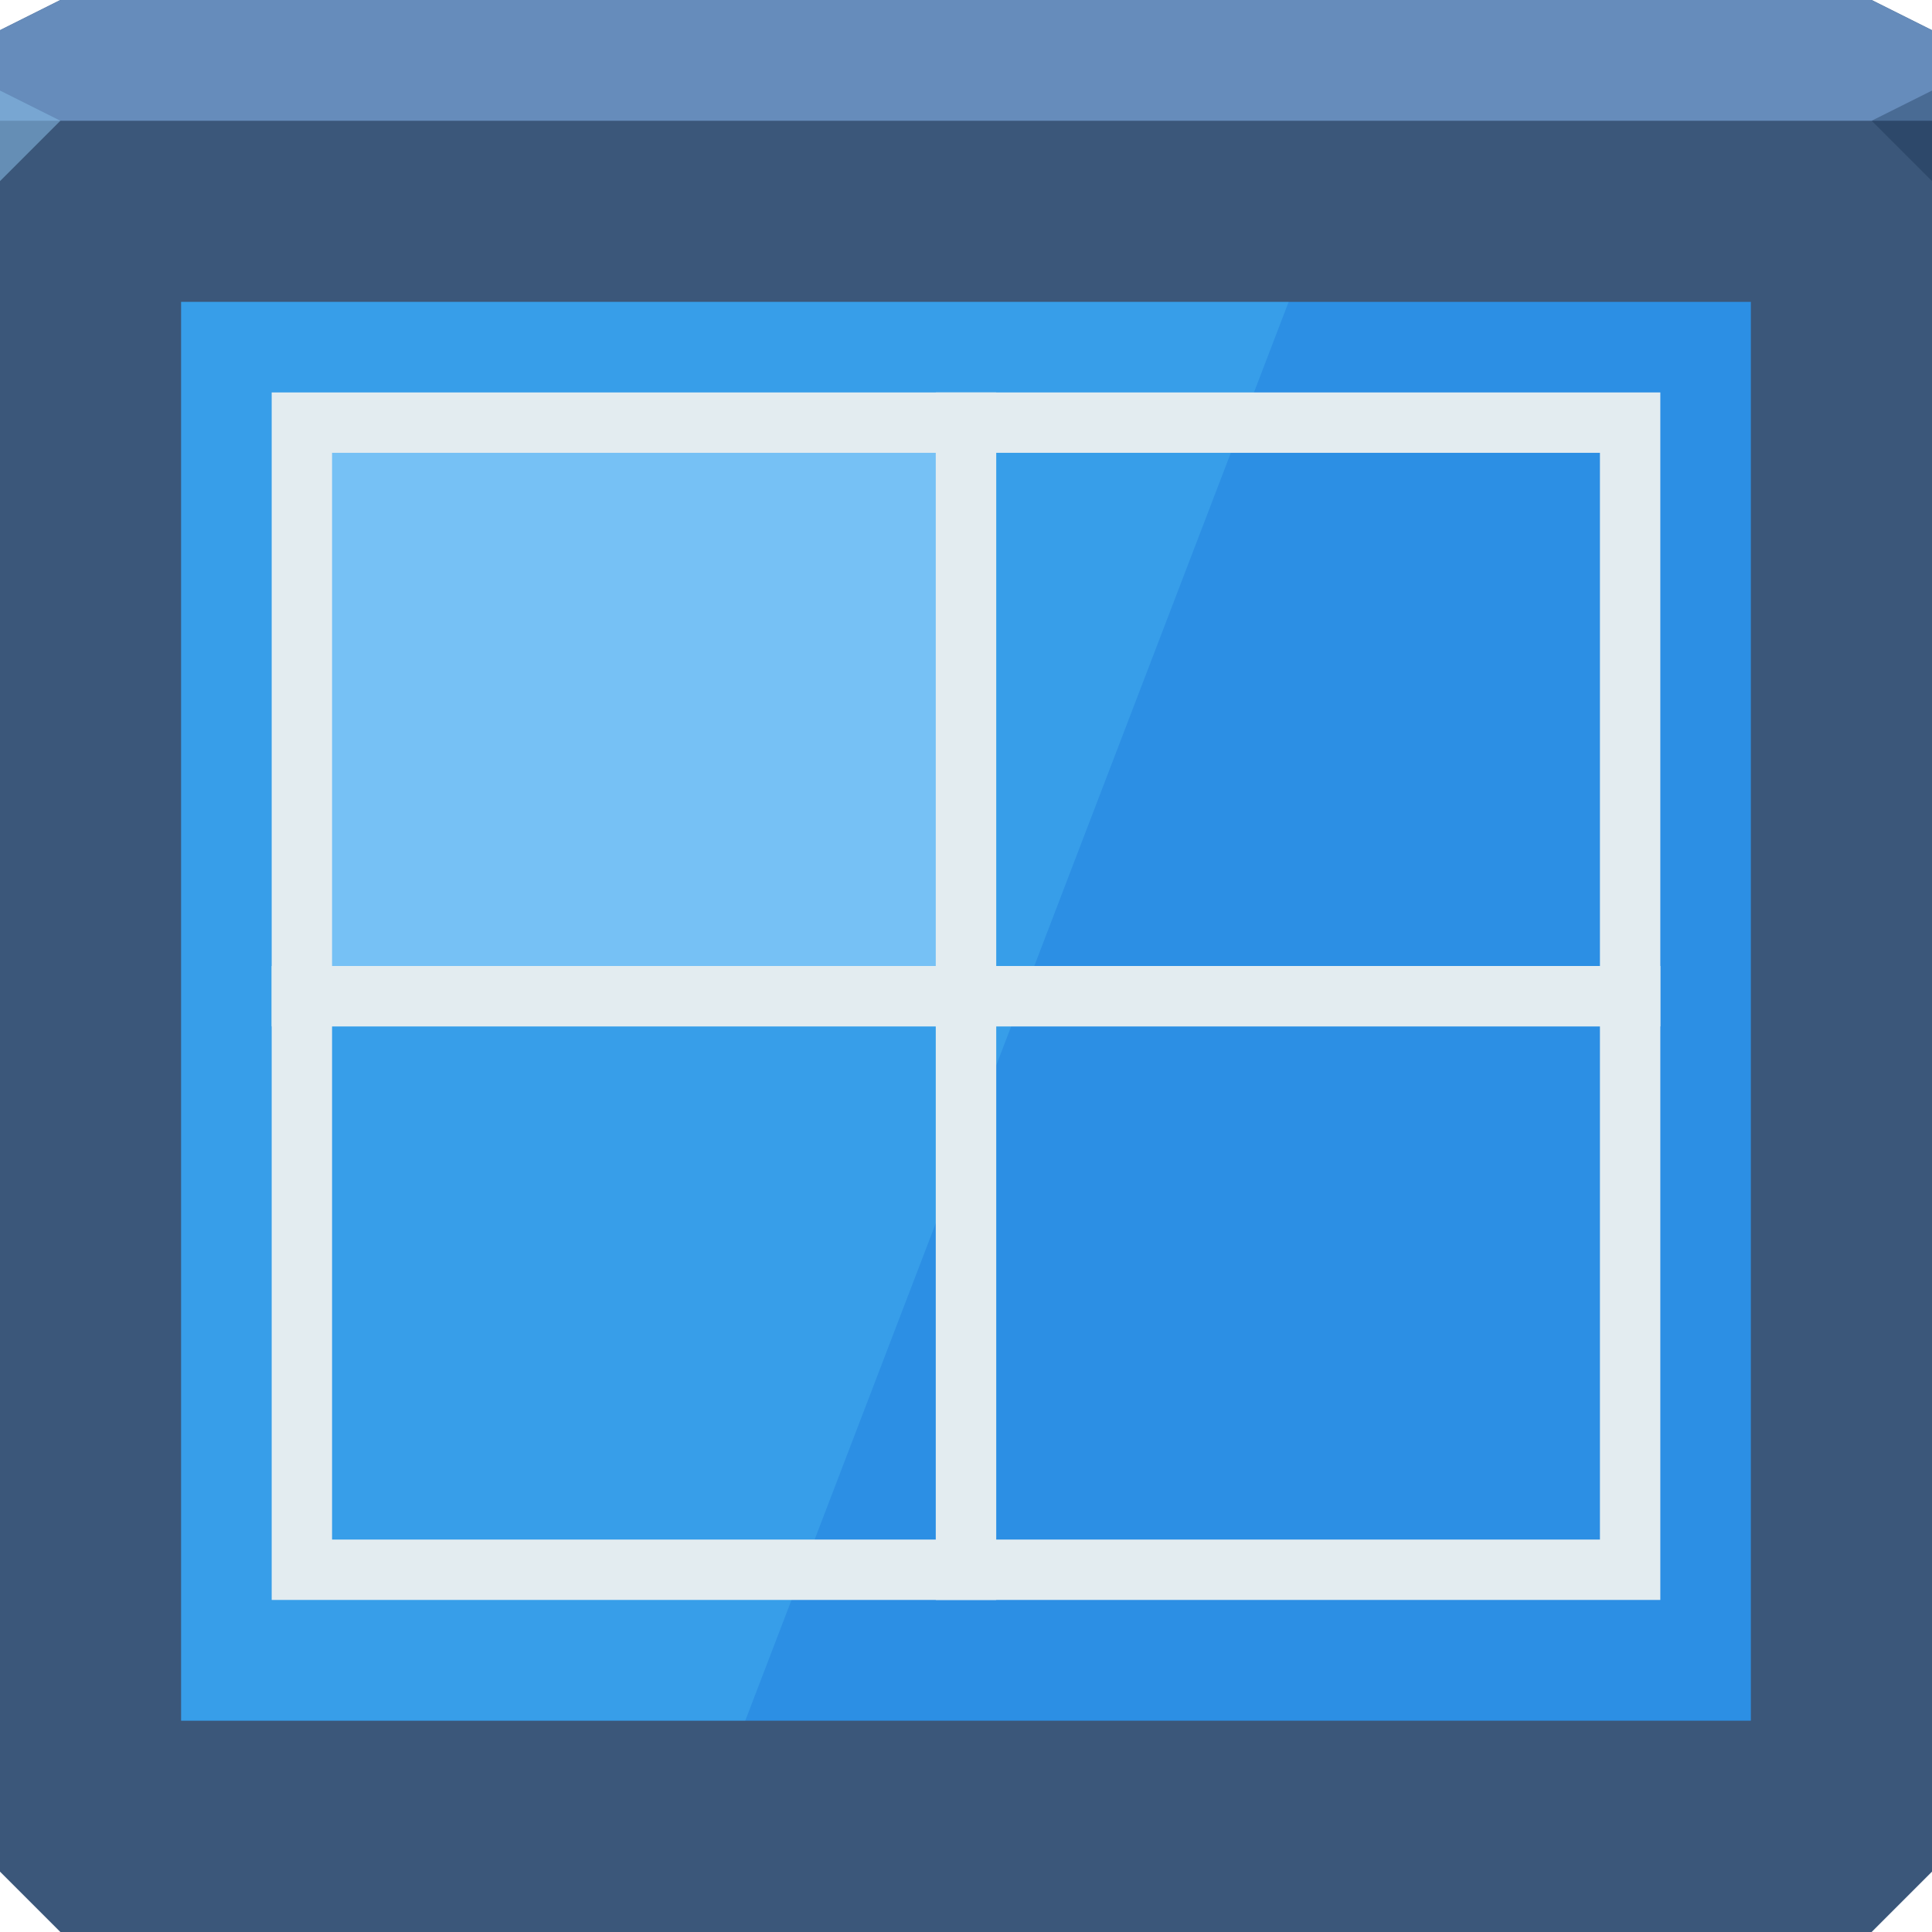 <svg xmlns="http://www.w3.org/2000/svg" viewBox="0 0 64 64"><g color="#000"><path d="m0 1l2-1h60l2 1v61l-2 2h-60l-2-2" fill="#3b577a"/><path d="m0 1l2-1h60l2 1v3h-64" fill="#668cbb"/></g><path d="m64 6l-2-2 2-1" fill="#162f4d" fill-opacity=".352"/><path d="m0 6l2-2-2-1" fill="#87bde7" fill-opacity=".547"/><g color="#000"><path d="m6 10h52v47h-52z" fill="#2c8fe4"/><path d="m6 10v47h18.688l18-47h-36.688" fill="#6ce3ff" fill-opacity=".177"/><g transform="translate(64 66)" stroke="#e3ecf0" stroke-width="2"><path fill="#acdeff" fill-opacity=".544" d="m-54-52h22v19h-22z"/><g fill="none"><path d="m-54-33h22v19h-22z"/><path d="m-32-33h22v19h-22z"/><path d="m-32-52h22v19h-22z"/></g></g></g></svg>